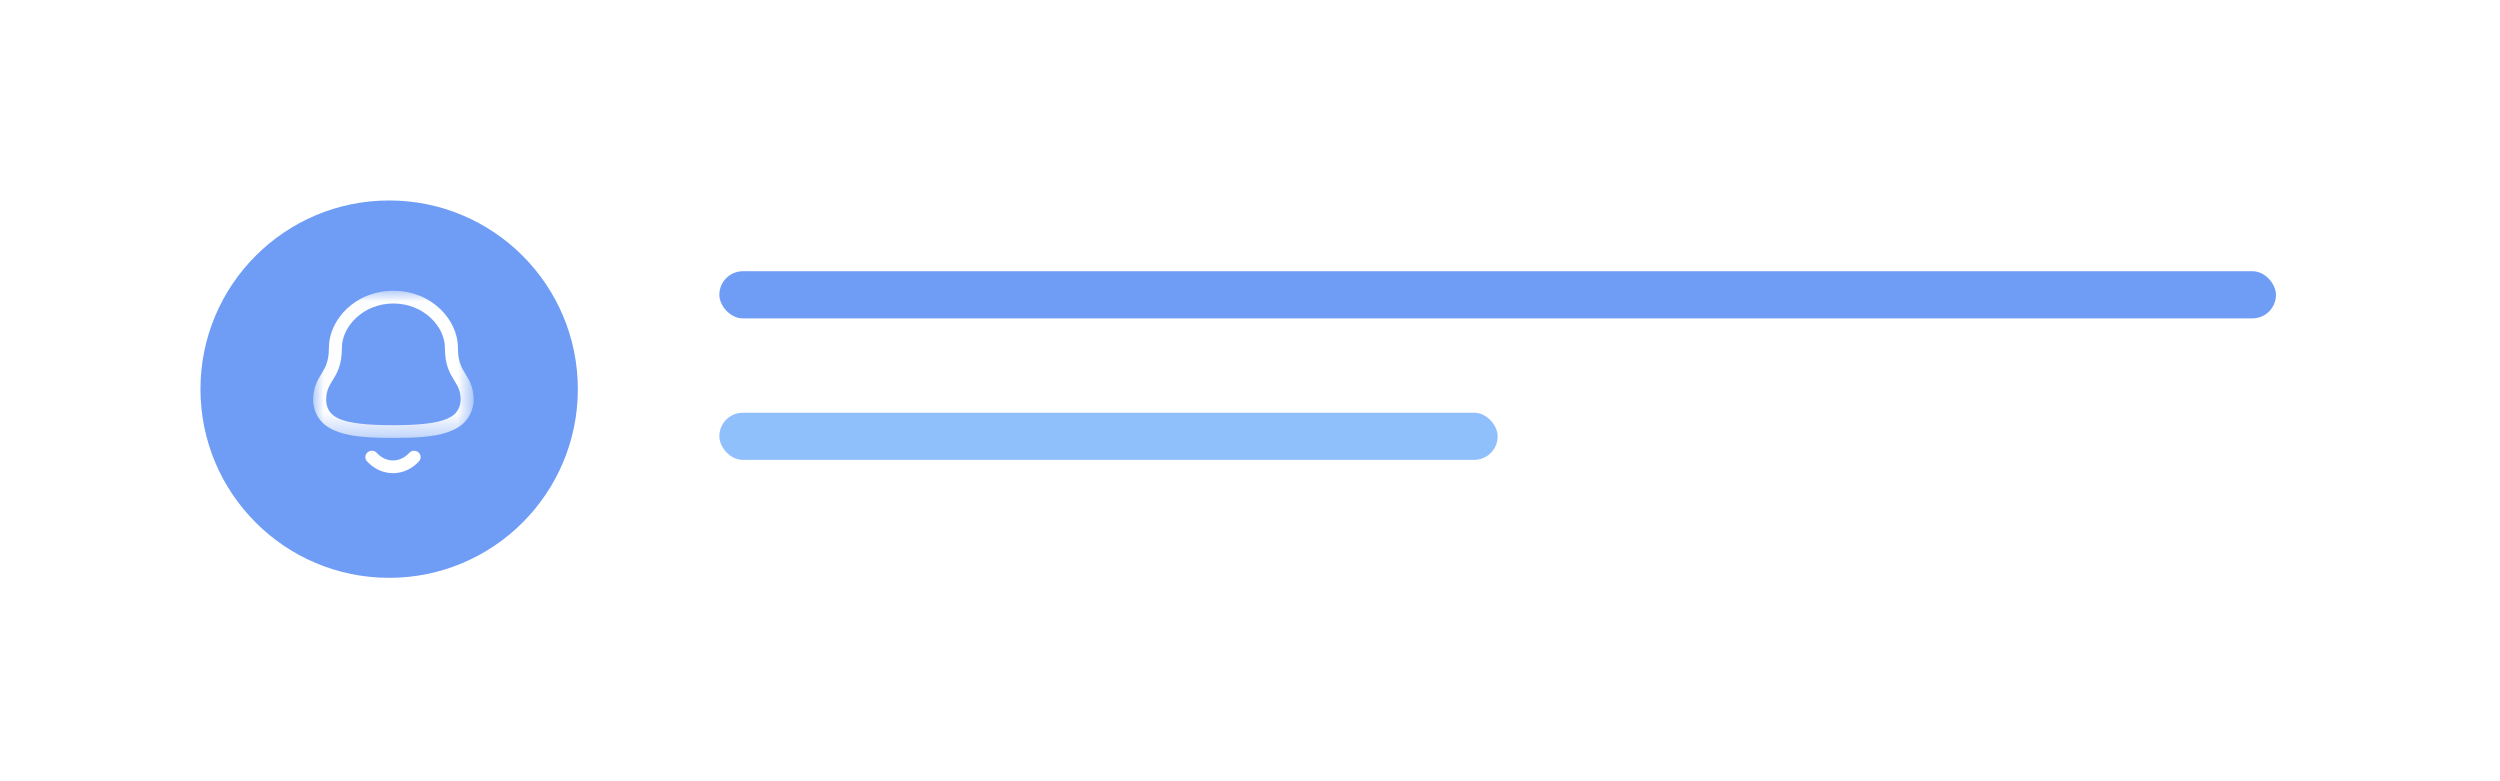 <svg width="112" height="35" viewBox="0 0 112 35" fill="none" xmlns="http://www.w3.org/2000/svg">
<g filter="url(#filter0_d_53_4874)">
<rect width="112" height="34.868" rx="10" fill="white"/>
</g>
<circle cx="17.434" cy="17.434" r="8.453" fill="#6F9DF5"/>
<mask id="mask0_53_4874" style="mask-type:luminance" maskUnits="userSpaceOnUse" x="14" y="13" width="8" height="7">
<path fill-rule="evenodd" clip-rule="evenodd" d="M14.029 13.027H21.222V19.619H14.029V13.027Z" fill="white"/>
</mask>
<g mask="url(#mask0_53_4874)">
<path fill-rule="evenodd" clip-rule="evenodd" d="M17.624 13.597C16.265 13.597 15.318 14.637 15.318 15.571C15.318 16.361 15.094 16.726 14.895 17.049C14.736 17.307 14.611 17.512 14.611 17.956C14.676 18.673 15.16 19.049 17.624 19.049C20.076 19.049 20.575 18.656 20.639 17.931C20.638 17.512 20.513 17.307 20.354 17.049C20.155 16.726 19.931 16.361 19.931 15.571C19.931 14.637 18.983 13.597 17.624 13.597ZM17.625 19.619C15.806 19.619 14.163 19.494 14.029 17.98C14.027 17.354 14.223 17.036 14.396 16.755C14.57 16.471 14.735 16.203 14.735 15.571C14.735 14.342 15.896 13.027 17.625 13.027C19.353 13.027 20.514 14.342 20.514 15.571C20.514 16.203 20.679 16.471 20.853 16.755C21.026 17.036 21.222 17.354 21.222 17.956C21.086 19.494 19.443 19.619 17.625 19.619Z" fill="white"/>
</g>
<path fill-rule="evenodd" clip-rule="evenodd" d="M17.606 21.198H17.605C17.169 21.197 16.756 21.009 16.443 20.669C16.336 20.552 16.345 20.371 16.465 20.267C16.585 20.161 16.769 20.17 16.877 20.288C17.078 20.507 17.337 20.628 17.605 20.628H17.606C17.875 20.628 18.135 20.507 18.337 20.287C18.445 20.171 18.629 20.161 18.749 20.267C18.868 20.372 18.878 20.552 18.77 20.669C18.456 21.01 18.043 21.198 17.606 21.198Z" fill="white"/>
<rect x="32.227" y="12.151" width="69.736" height="2.113" rx="1.054" fill="#6F9DF5"/>
<rect x="32.227" y="18.49" width="34.868" height="2.113" rx="1.054" fill="#90C0FC"/>
<defs>
<filter id="filter0_d_53_4874" x="-20.041" y="-14.029" width="152.082" height="74.95" filterUnits="userSpaceOnUse" color-interpolation-filters="sRGB">
<feFlood flood-opacity="0" result="BackgroundImageFix"/>
<feColorMatrix in="SourceAlpha" type="matrix" values="0 0 0 0 0 0 0 0 0 0 0 0 0 0 0 0 0 0 127 0" result="hardAlpha"/>
<feOffset dy="6"/>
<feGaussianBlur stdDeviation="10"/>
<feComposite in2="hardAlpha" operator="out"/>
<feColorMatrix type="matrix" values="0 0 0 0 0.854 0 0 0 0 0.903 0 0 0 0 0.965 0 0 0 1 0"/>
<feBlend mode="normal" in2="BackgroundImageFix" result="effect1_dropShadow_53_4874"/>
<feBlend mode="normal" in="SourceGraphic" in2="effect1_dropShadow_53_4874" result="shape"/>
</filter>
</defs>
</svg>
